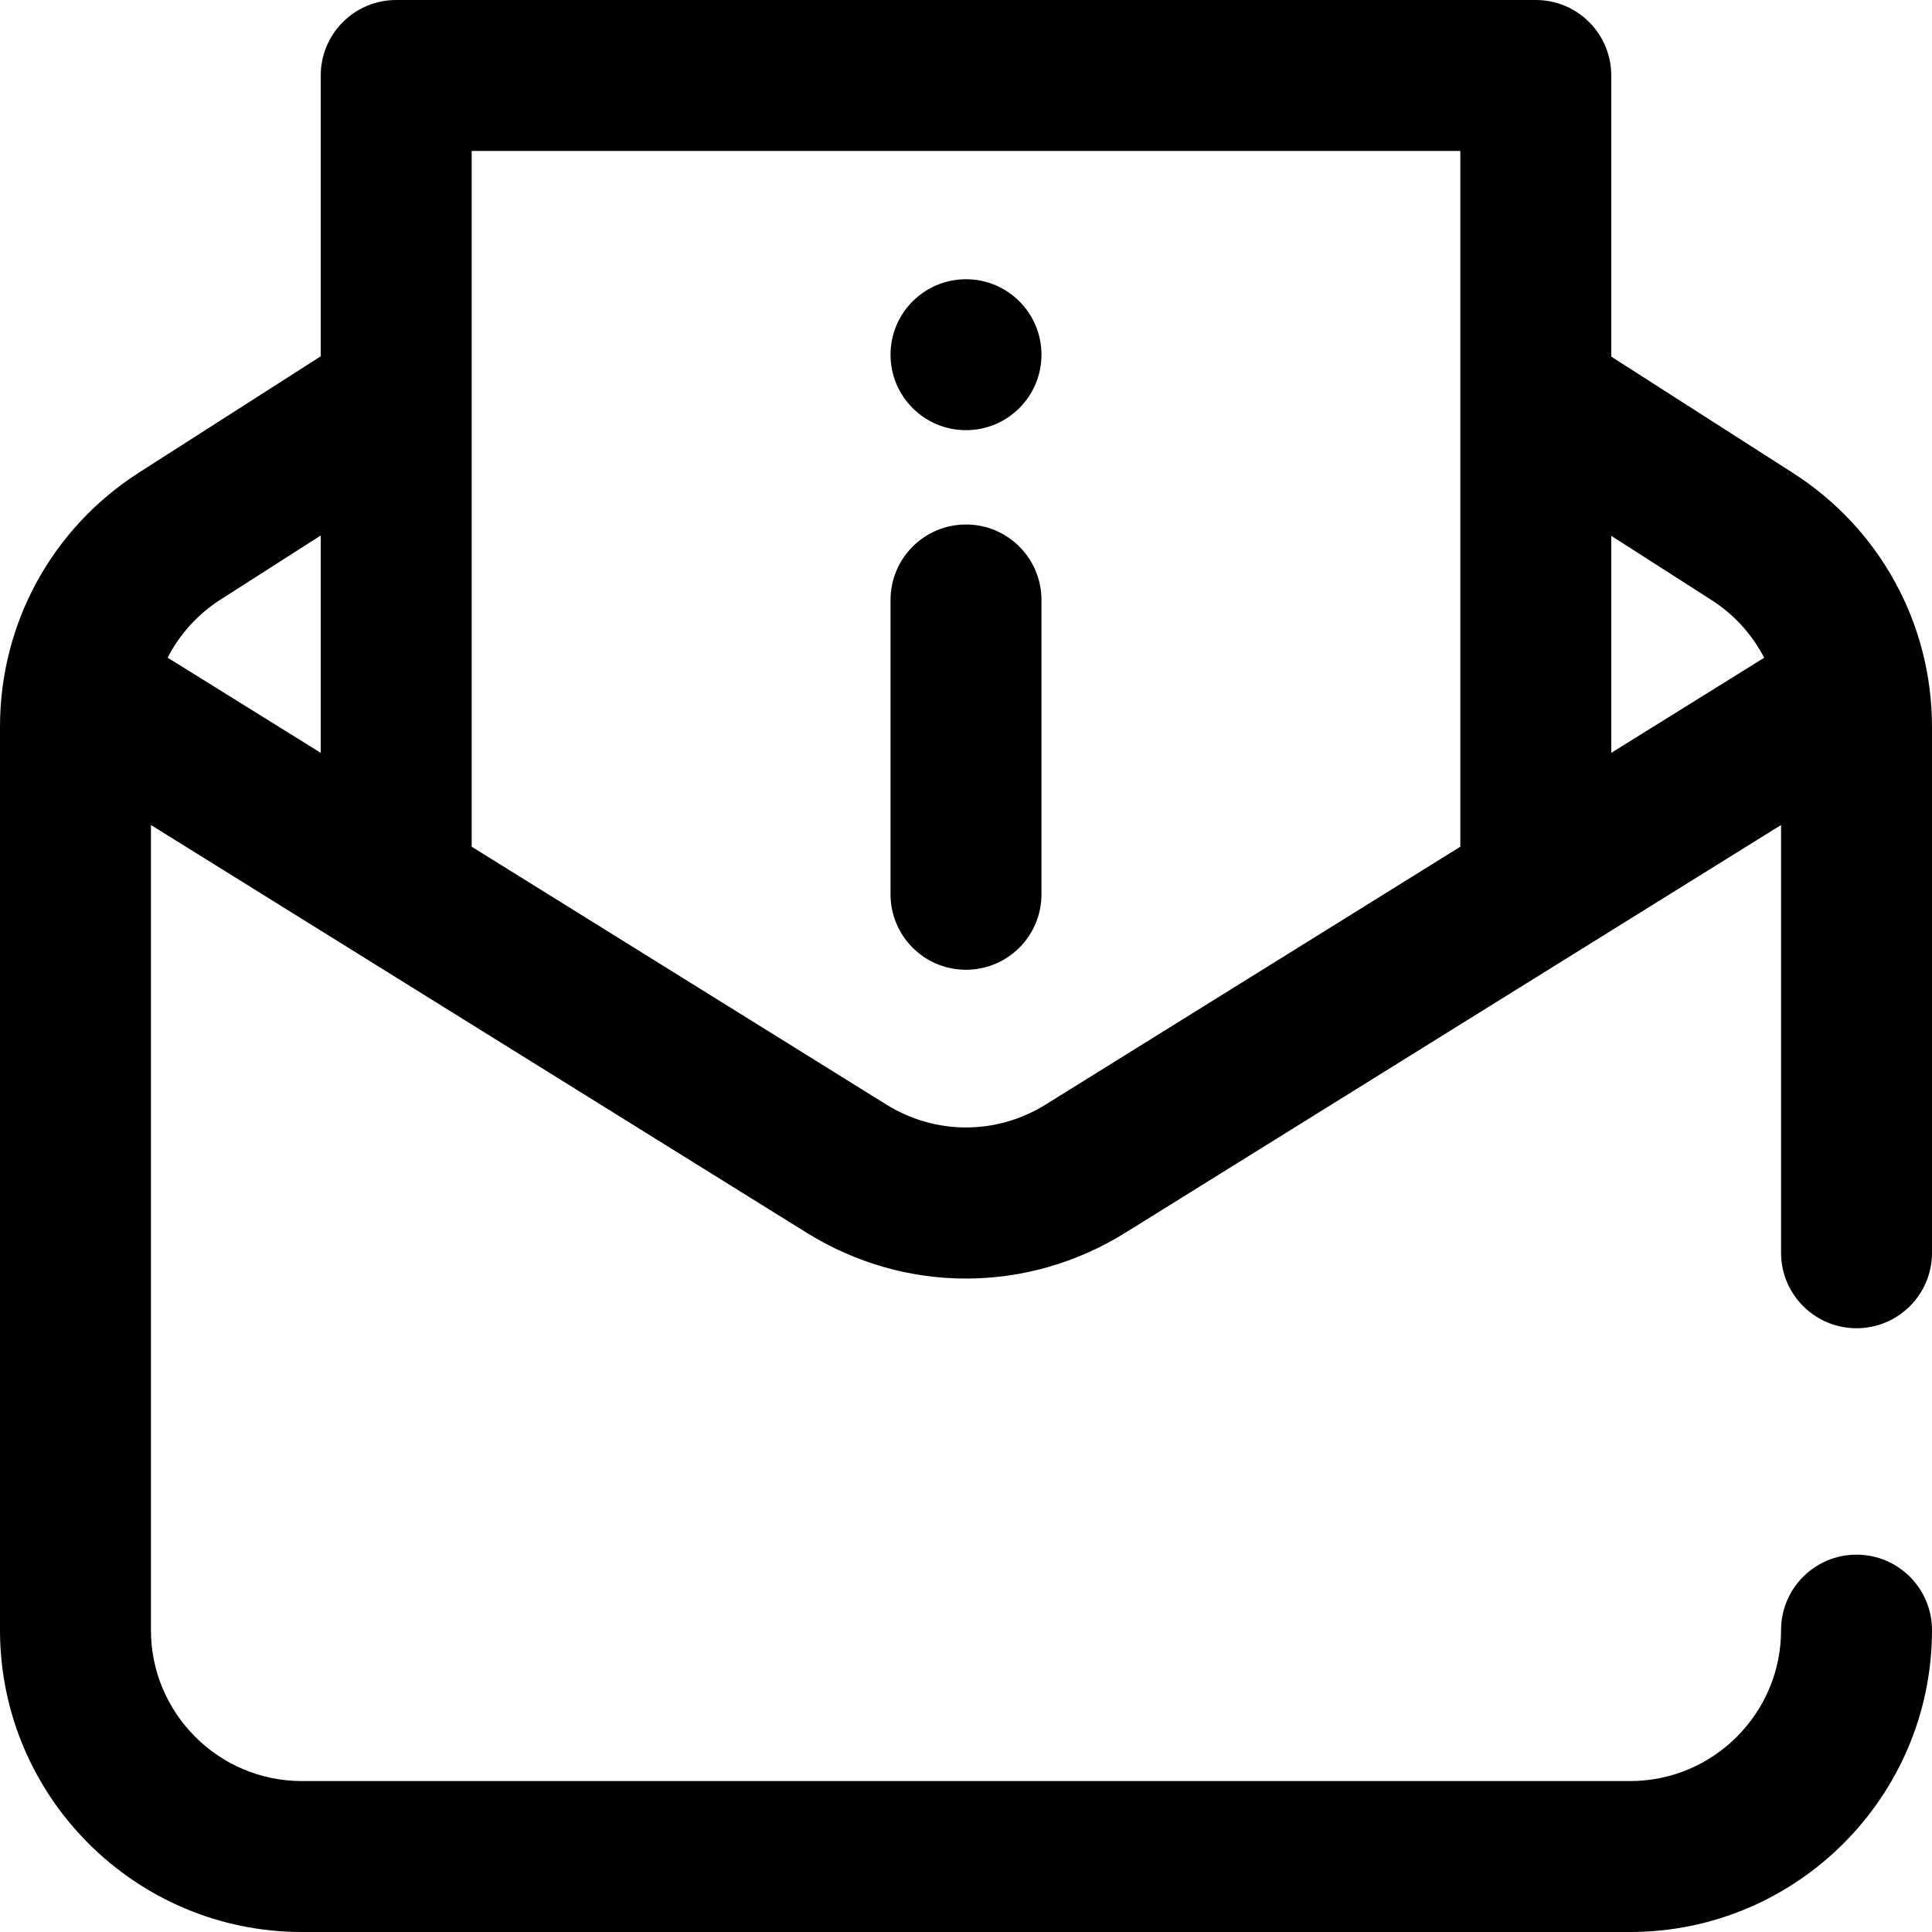 <?xml version="1.0" encoding="iso-8859-1"?>
<!-- Generator: Adobe Illustrator 19.0.0, SVG Export Plug-In . SVG Version: 6.00 Build 0)  -->
<svg xmlns="http://www.w3.org/2000/svg" xmlns:xlink="http://www.w3.org/1999/xlink" version="1.1" id="Layer_1" x="0px" y="0px" viewBox="0 0 512 512" style="enable-background:new 0 0 512 512;" xml:space="preserve" width="512" height="512">
<path d="M492,352c11.046,0,20-8.954,20-20V192.704c0-27.405-13.779-52.591-36.859-67.371L427,94.507V20c0-11.046-8.954-20-20-20H105  C93.954,0,85,8.954,85,20v74.423l-48.107,30.773C13.792,139.972,0,165.165,0,192.588V432c0,44.112,35.888,80,80,80h352  c44.112,0,80-35.888,80-80c0-11.046-8.954-20-20-20s-20,8.954-20,20c0,22.056-17.944,40-40,40H80c-22.056,0-40-17.944-40-40V218.635  l173.756,108.045c13.028,8.101,27.636,12.151,42.244,12.151c14.607,0,29.216-4.051,42.245-12.151L472,218.635V332  C472,343.046,480.954,352,492,352z M453.57,159.019c6.038,3.866,10.787,9.165,13.958,15.294L427,199.514v-57.51L453.57,159.019z   M58.446,158.893L85,141.907v57.607l-40.573-25.229C47.601,168.113,52.371,162.778,58.446,158.893z M277.123,292.712  c-13.03,8.101-29.219,8.101-42.245,0L125,224.387V40h262v184.387L277.123,292.712z M276,159v78c0,11.046-8.954,20-20,20  s-20-8.954-20-20v-78c0-11.046,8.954-20,20-20S276,147.954,276,159z M276,94c0,11.046-8.954,20-20,20s-20-8.954-20-20  s8.954-20,20-20S276,82.954,276,94z"/>















</svg>
